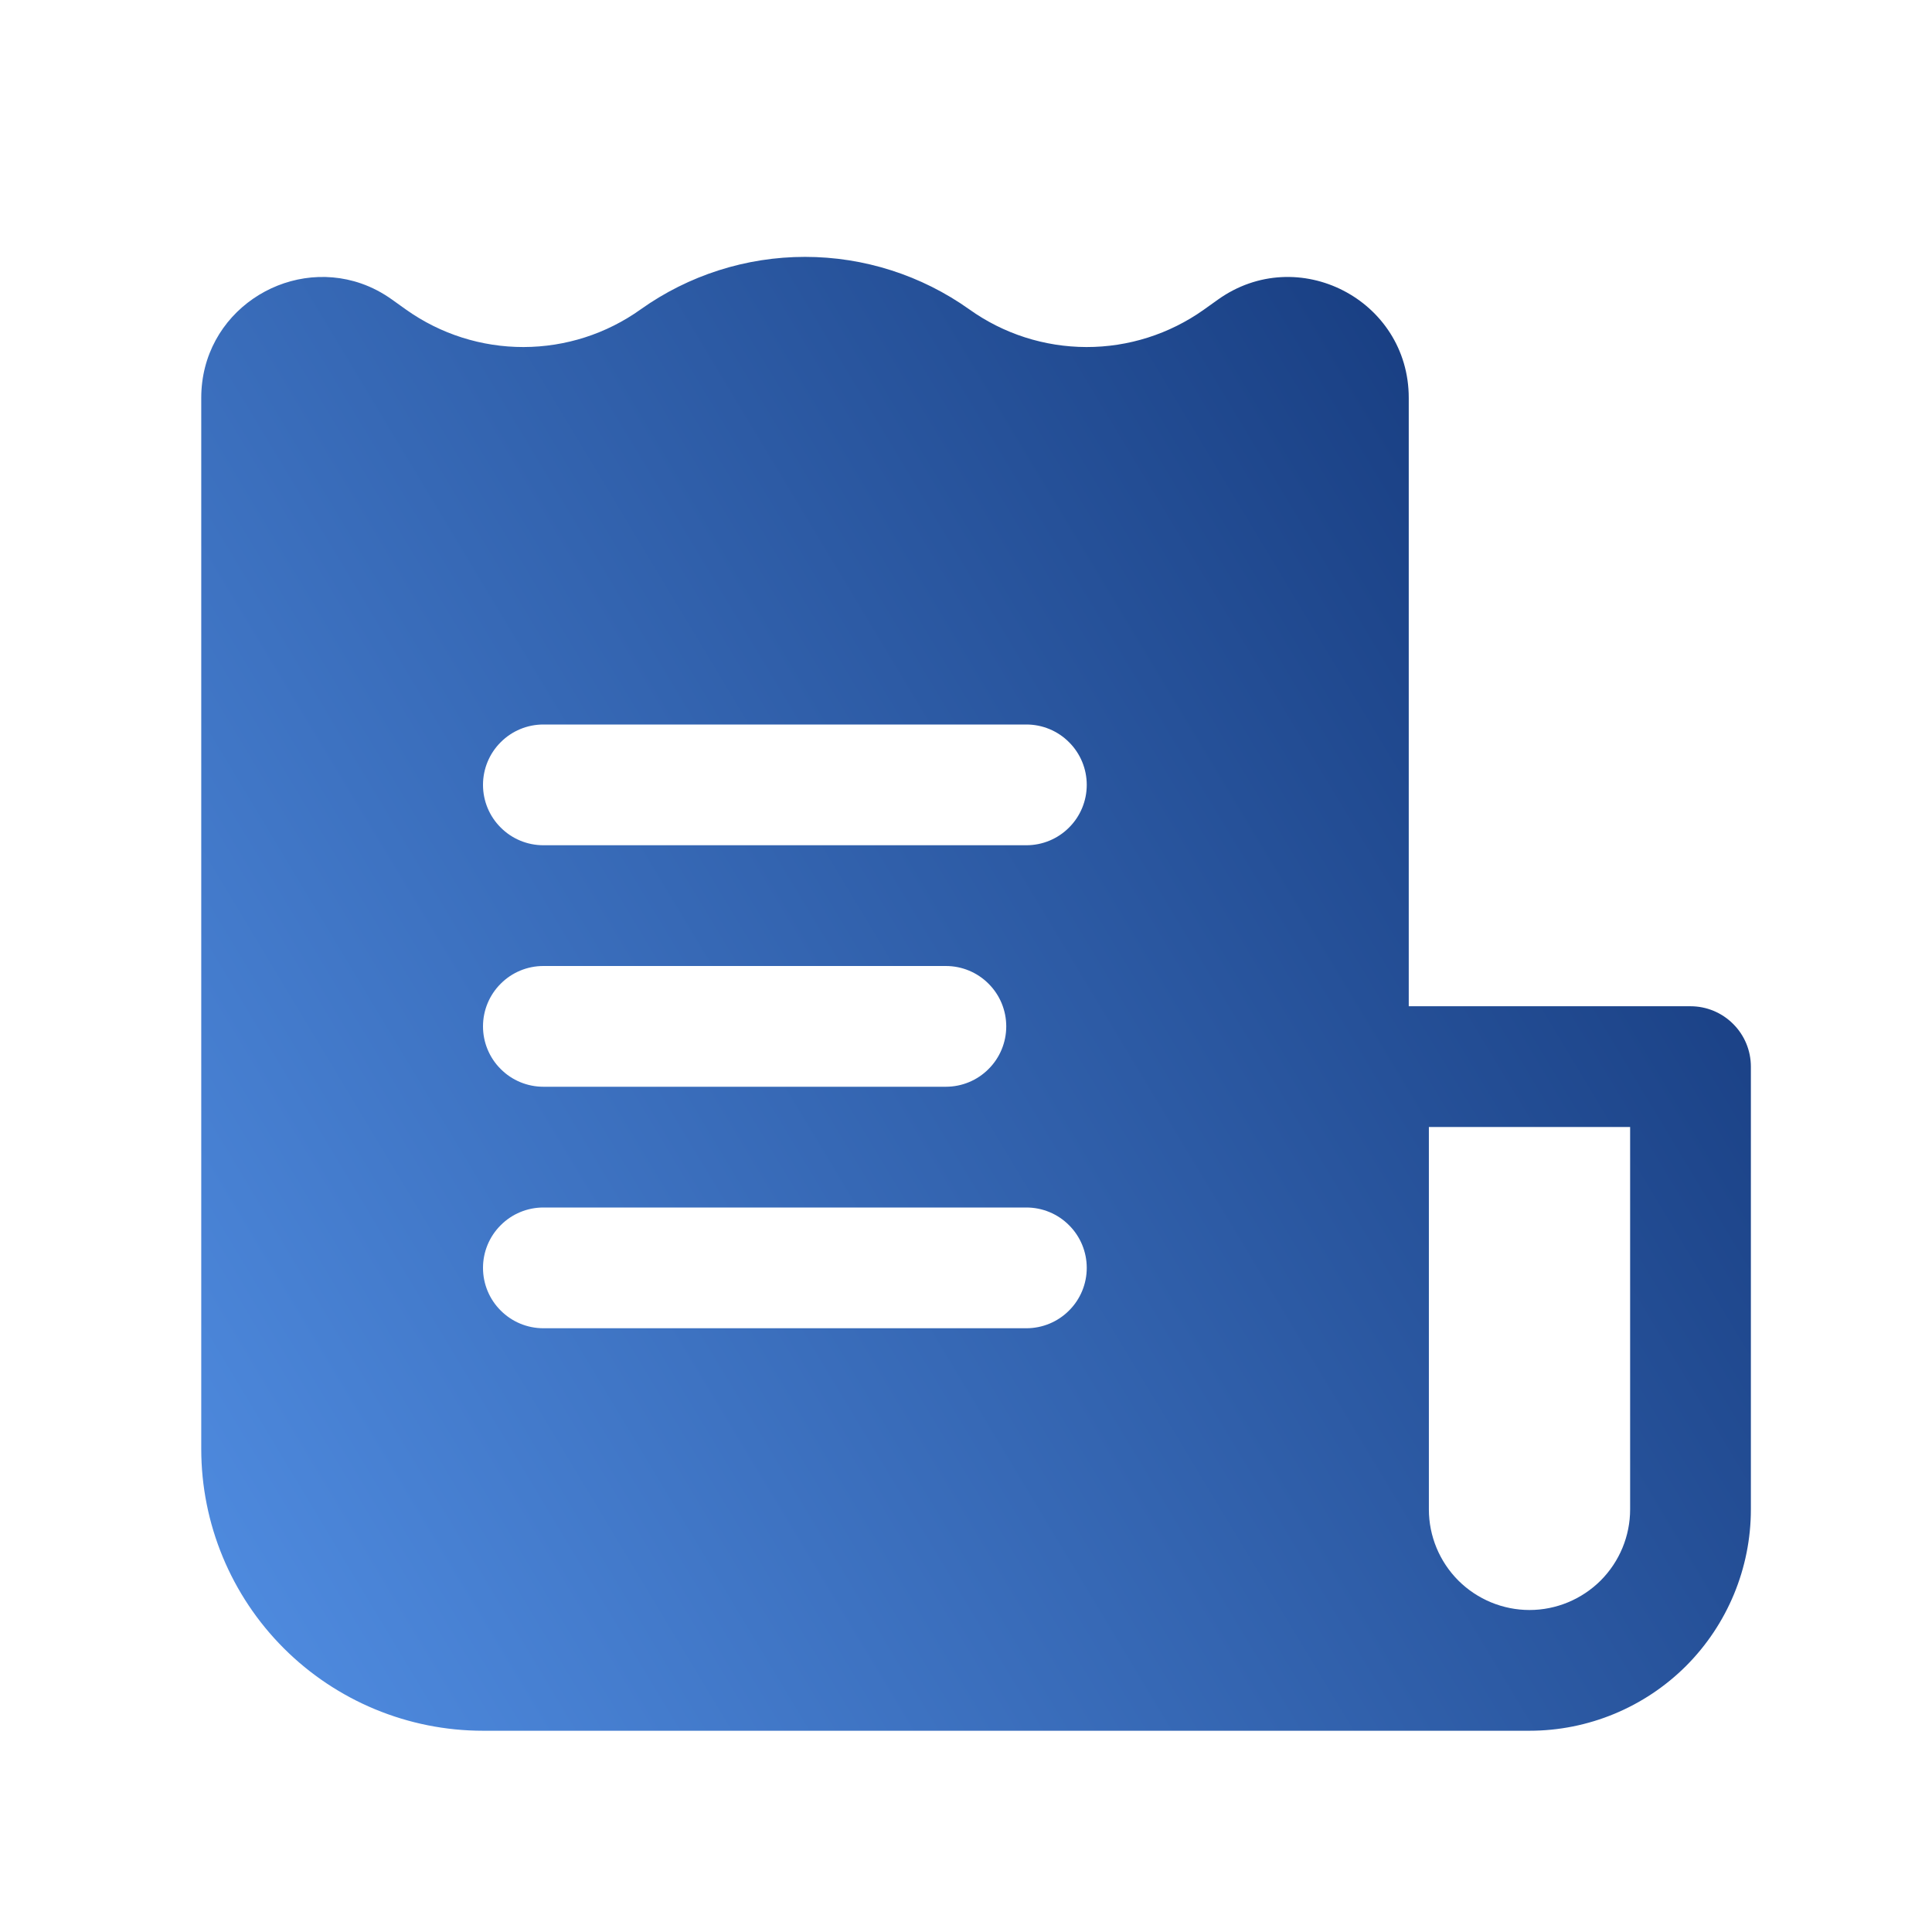 <svg width="24" height="24" viewBox="0 0 24 24" fill="none" xmlns="http://www.w3.org/2000/svg">
<path fill-rule="evenodd" clip-rule="evenodd" d="M19 21.5H6C5.072 21.5 4.181 21.131 3.525 20.475C2.869 19.819 2.5 18.928 2.5 18V4.943C2.5 3.876 3.556 3.199 4.485 3.521C4.618 3.567 4.748 3.634 4.872 3.723L5.047 3.848C5.473 4.15 5.982 4.312 6.504 4.311C7.026 4.31 7.534 4.147 7.959 3.843C8.555 3.419 9.268 3.191 10 3.191C10.732 3.191 11.445 3.419 12.041 3.843C12.466 4.147 12.974 4.31 13.496 4.311C14.018 4.312 14.527 4.15 14.953 3.848L15.128 3.723C16.121 3.013 17.5 3.723 17.5 4.943V12.5H21C21.199 12.5 21.39 12.579 21.53 12.72C21.671 12.86 21.75 13.051 21.75 13.25V18.75C21.75 19.479 21.46 20.179 20.945 20.695C20.429 21.21 19.729 21.5 19 21.5ZM17.75 14V18.75C17.75 19.082 17.882 19.399 18.116 19.634C18.351 19.868 18.669 20 19 20C19.331 20 19.649 19.868 19.884 19.634C20.118 19.399 20.25 19.082 20.25 18.75V14H17.75ZM13.5 9.75C13.5 9.551 13.421 9.36 13.28 9.22C13.14 9.079 12.949 9 12.75 9H6.75C6.551 9 6.36 9.079 6.22 9.22C6.079 9.36 6 9.551 6 9.75C6 9.949 6.079 10.14 6.22 10.28C6.36 10.421 6.551 10.5 6.75 10.5H12.75C12.949 10.5 13.14 10.421 13.28 10.28C13.421 10.14 13.5 9.949 13.5 9.75ZM12.5 12.75C12.5 12.551 12.421 12.36 12.28 12.22C12.14 12.079 11.949 12 11.75 12H6.75C6.551 12 6.36 12.079 6.22 12.22C6.079 12.36 6 12.551 6 12.75C6 12.949 6.079 13.14 6.22 13.28C6.36 13.421 6.551 13.5 6.75 13.5H11.75C11.949 13.5 12.14 13.421 12.28 13.28C12.421 13.14 12.5 12.949 12.5 12.75ZM12.75 15C12.949 15 13.14 15.079 13.28 15.22C13.421 15.36 13.5 15.551 13.5 15.75C13.5 15.949 13.421 16.14 13.28 16.28C13.14 16.421 12.949 16.5 12.75 16.5H6.75C6.551 16.5 6.36 16.421 6.22 16.28C6.079 16.14 6 15.949 6 15.75C6 15.551 6.079 15.36 6.22 15.22C6.36 15.079 6.551 15 6.75 15H12.75Z" fill="url(#paint0_linear_520_7165)"/>
<defs>
<linearGradient id="paint0_linear_520_7165" x1="20.659" y1="4.069" x2="-0.378" y2="16.712" gradientUnits="userSpaceOnUse">
<stop stop-color="#123577"/>
<stop offset="1" stop-color="#518EE3"/>
</linearGradient>
</defs>
</svg>

